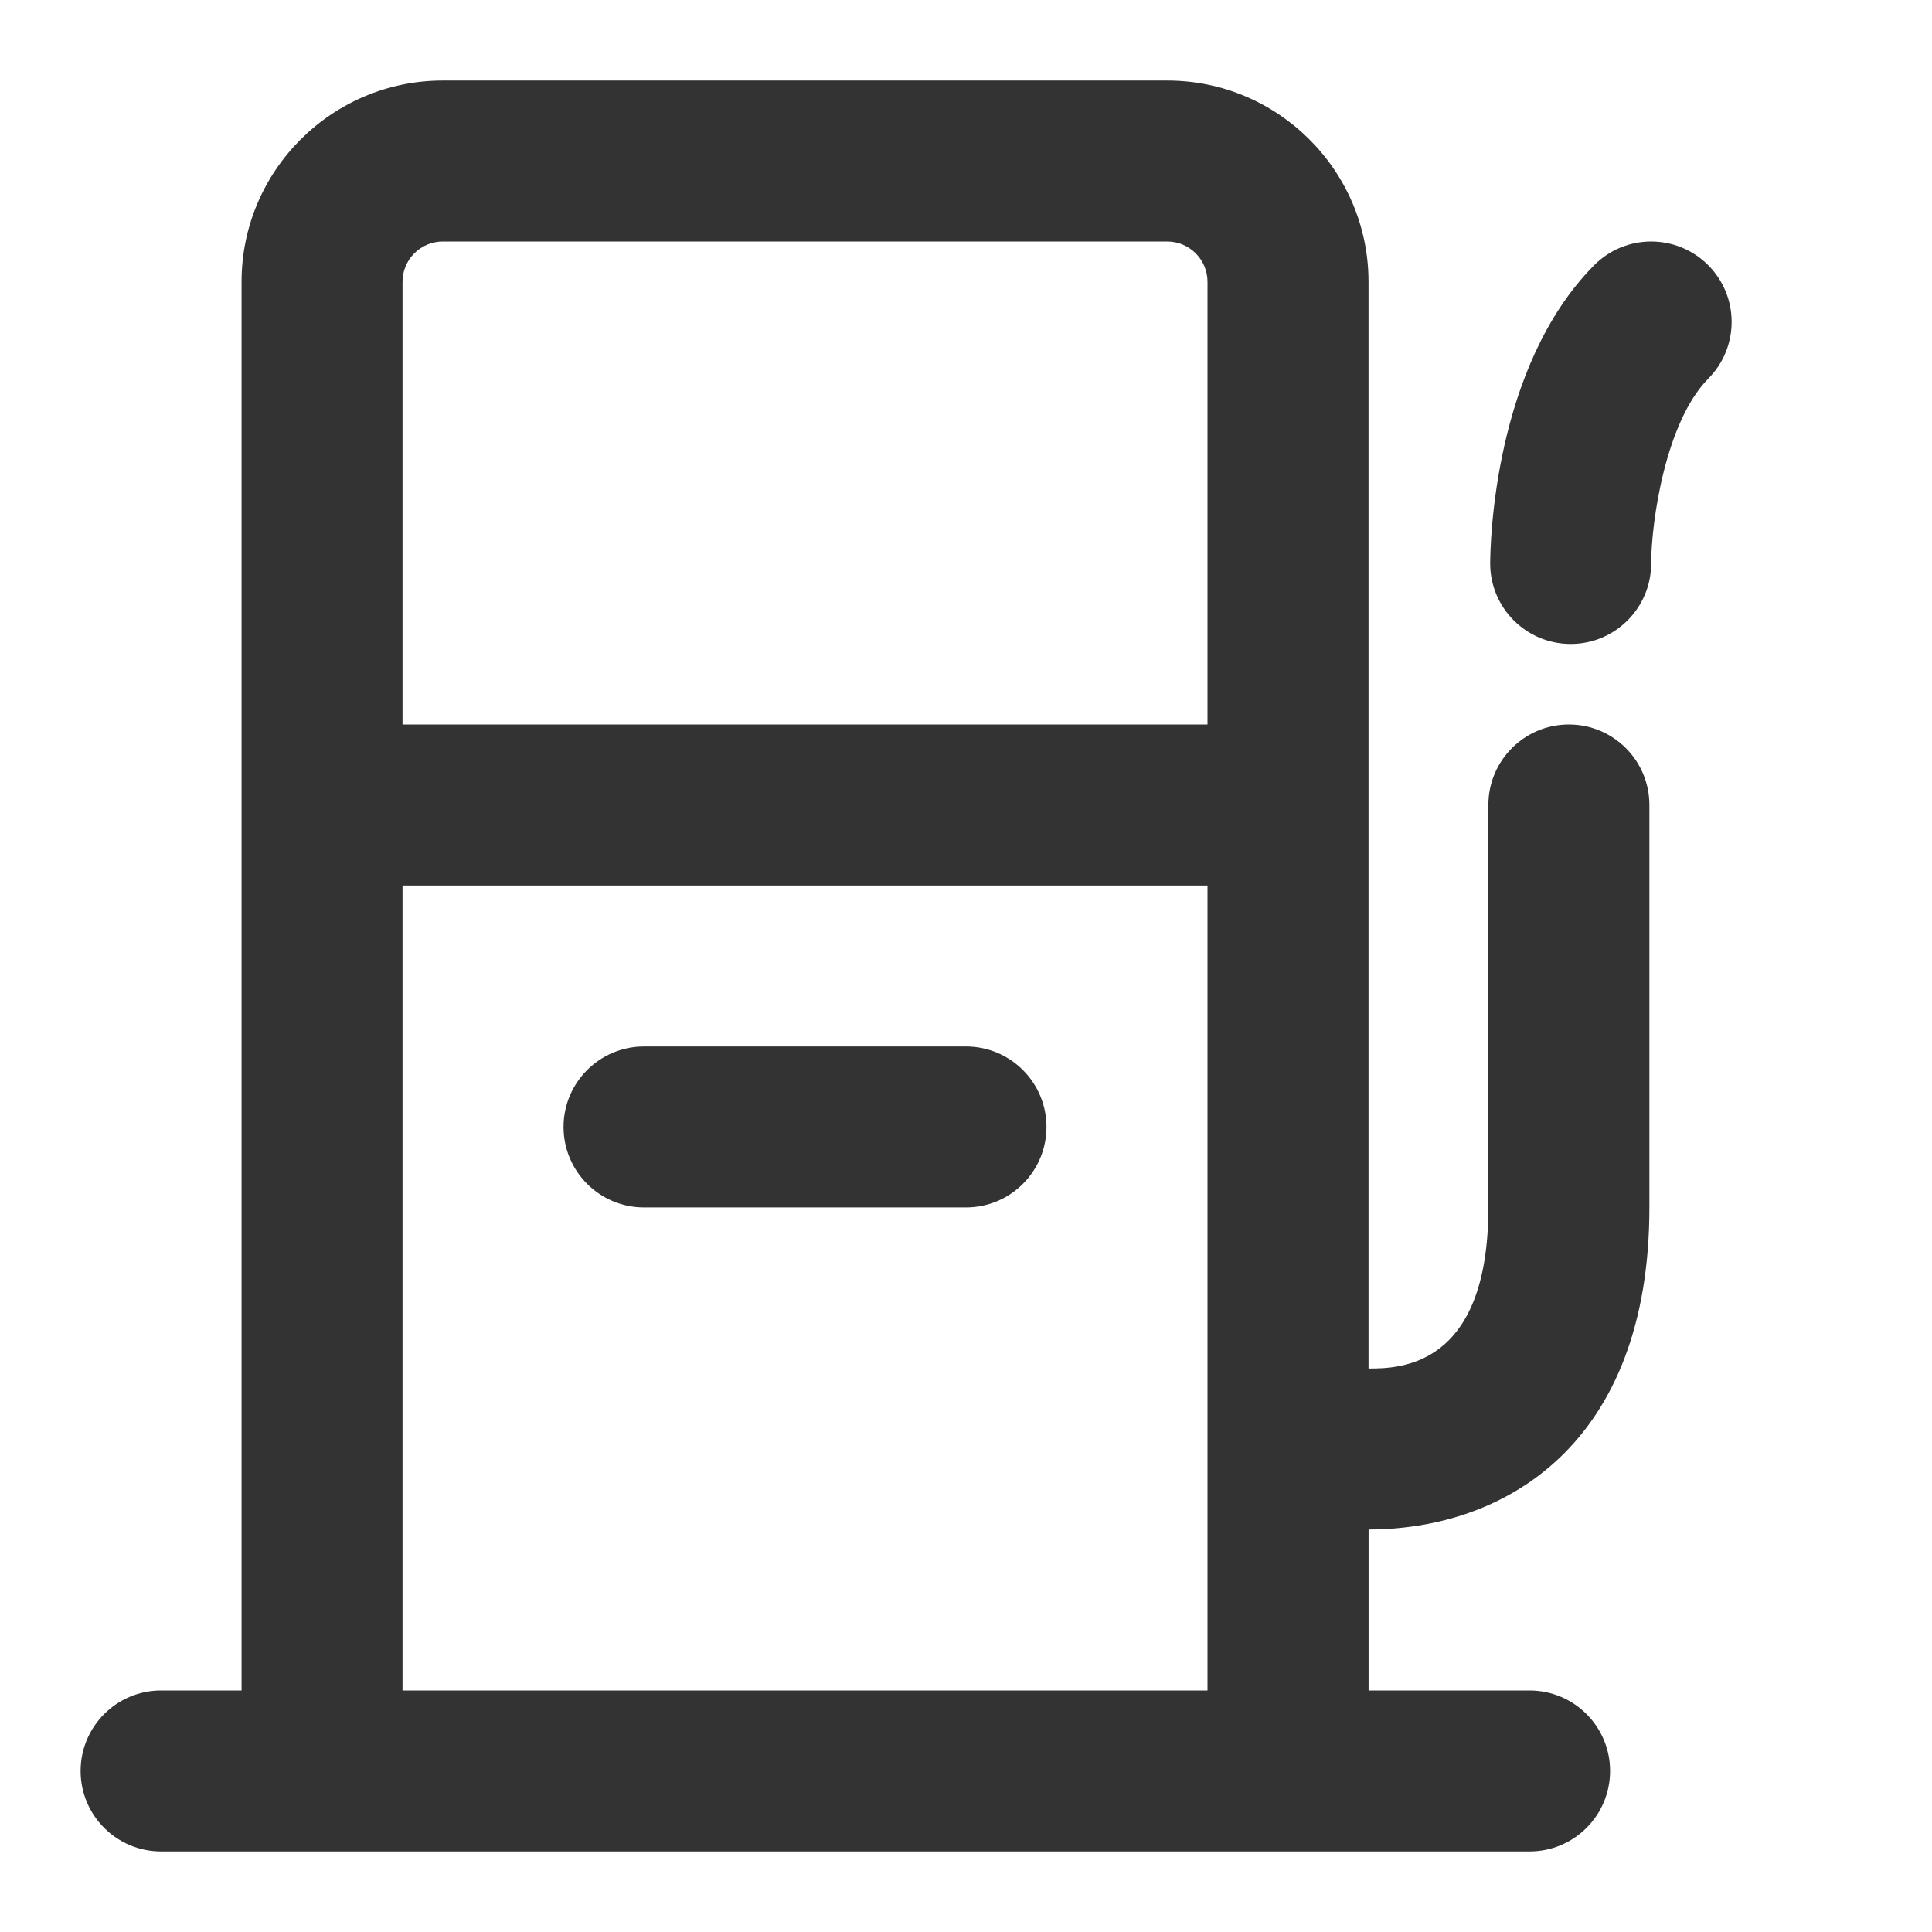 <?xml version="1.0" encoding="utf-8"?>
<!-- Generated by IcoMoon.io -->
<!DOCTYPE svg PUBLIC "-//W3C//DTD SVG 1.1//EN" "http://www.w3.org/Graphics/SVG/1.1/DTD/svg11.dtd">
<svg version="1.1" xmlns="http://www.w3.org/2000/svg" xmlns:xlink="http://www.w3.org/1999/xlink" width="32" height="32" viewBox="0 0 32 32">
<path fill="#333333" d="M16 17.333h-5.333c-0.736 0-1.333 0.597-1.333 1.333s0.597 1.333 1.333 1.333h5.333c0.736 0 1.333-0.597 1.333-1.333s-0.597-1.333-1.333-1.333z"></path>
<path fill="#333333" d="M25.985 12c-0.736 0-1.333 0.597-1.333 1.333v6.667c0 2.667-1.493 2.667-1.985 2.667v-18c0-1.838-1.495-3.333-3.333-3.333h-12c-1.838 0-3.333 1.495-3.333 3.333v23.333h-1.333c-0.736 0-1.333 0.597-1.333 1.333s0.597 1.333 1.333 1.333h22.667c0.736 0 1.333-0.597 1.333-1.333s-0.597-1.333-1.333-1.333h-2.667v-2.667c2.249 0 4.651-1.401 4.651-5.333v-6.667c0-0.736-0.597-1.333-1.333-1.333zM7.333 4h12c0.367 0 0.667 0.299 0.667 0.667v7.333h-13.333v-7.333c0-0.367 0.299-0.667 0.667-0.667zM6.667 28v-13.333h13.333v13.333h-13.333z"></path>
<path fill="#333333" d="M28.286 4.385c-0.524-0.517-1.368-0.513-1.885 0.011-1.661 1.681-1.717 4.605-1.719 4.933-0.002 0.736 0.593 1.335 1.329 1.337 0.001 0 0.003 0 0.004 0 0.735 0 1.331-0.595 1.333-1.329 0.002-0.689 0.236-2.347 0.948-3.067 0.518-0.525 0.513-1.369-0.011-1.886z"></path>
</svg>
